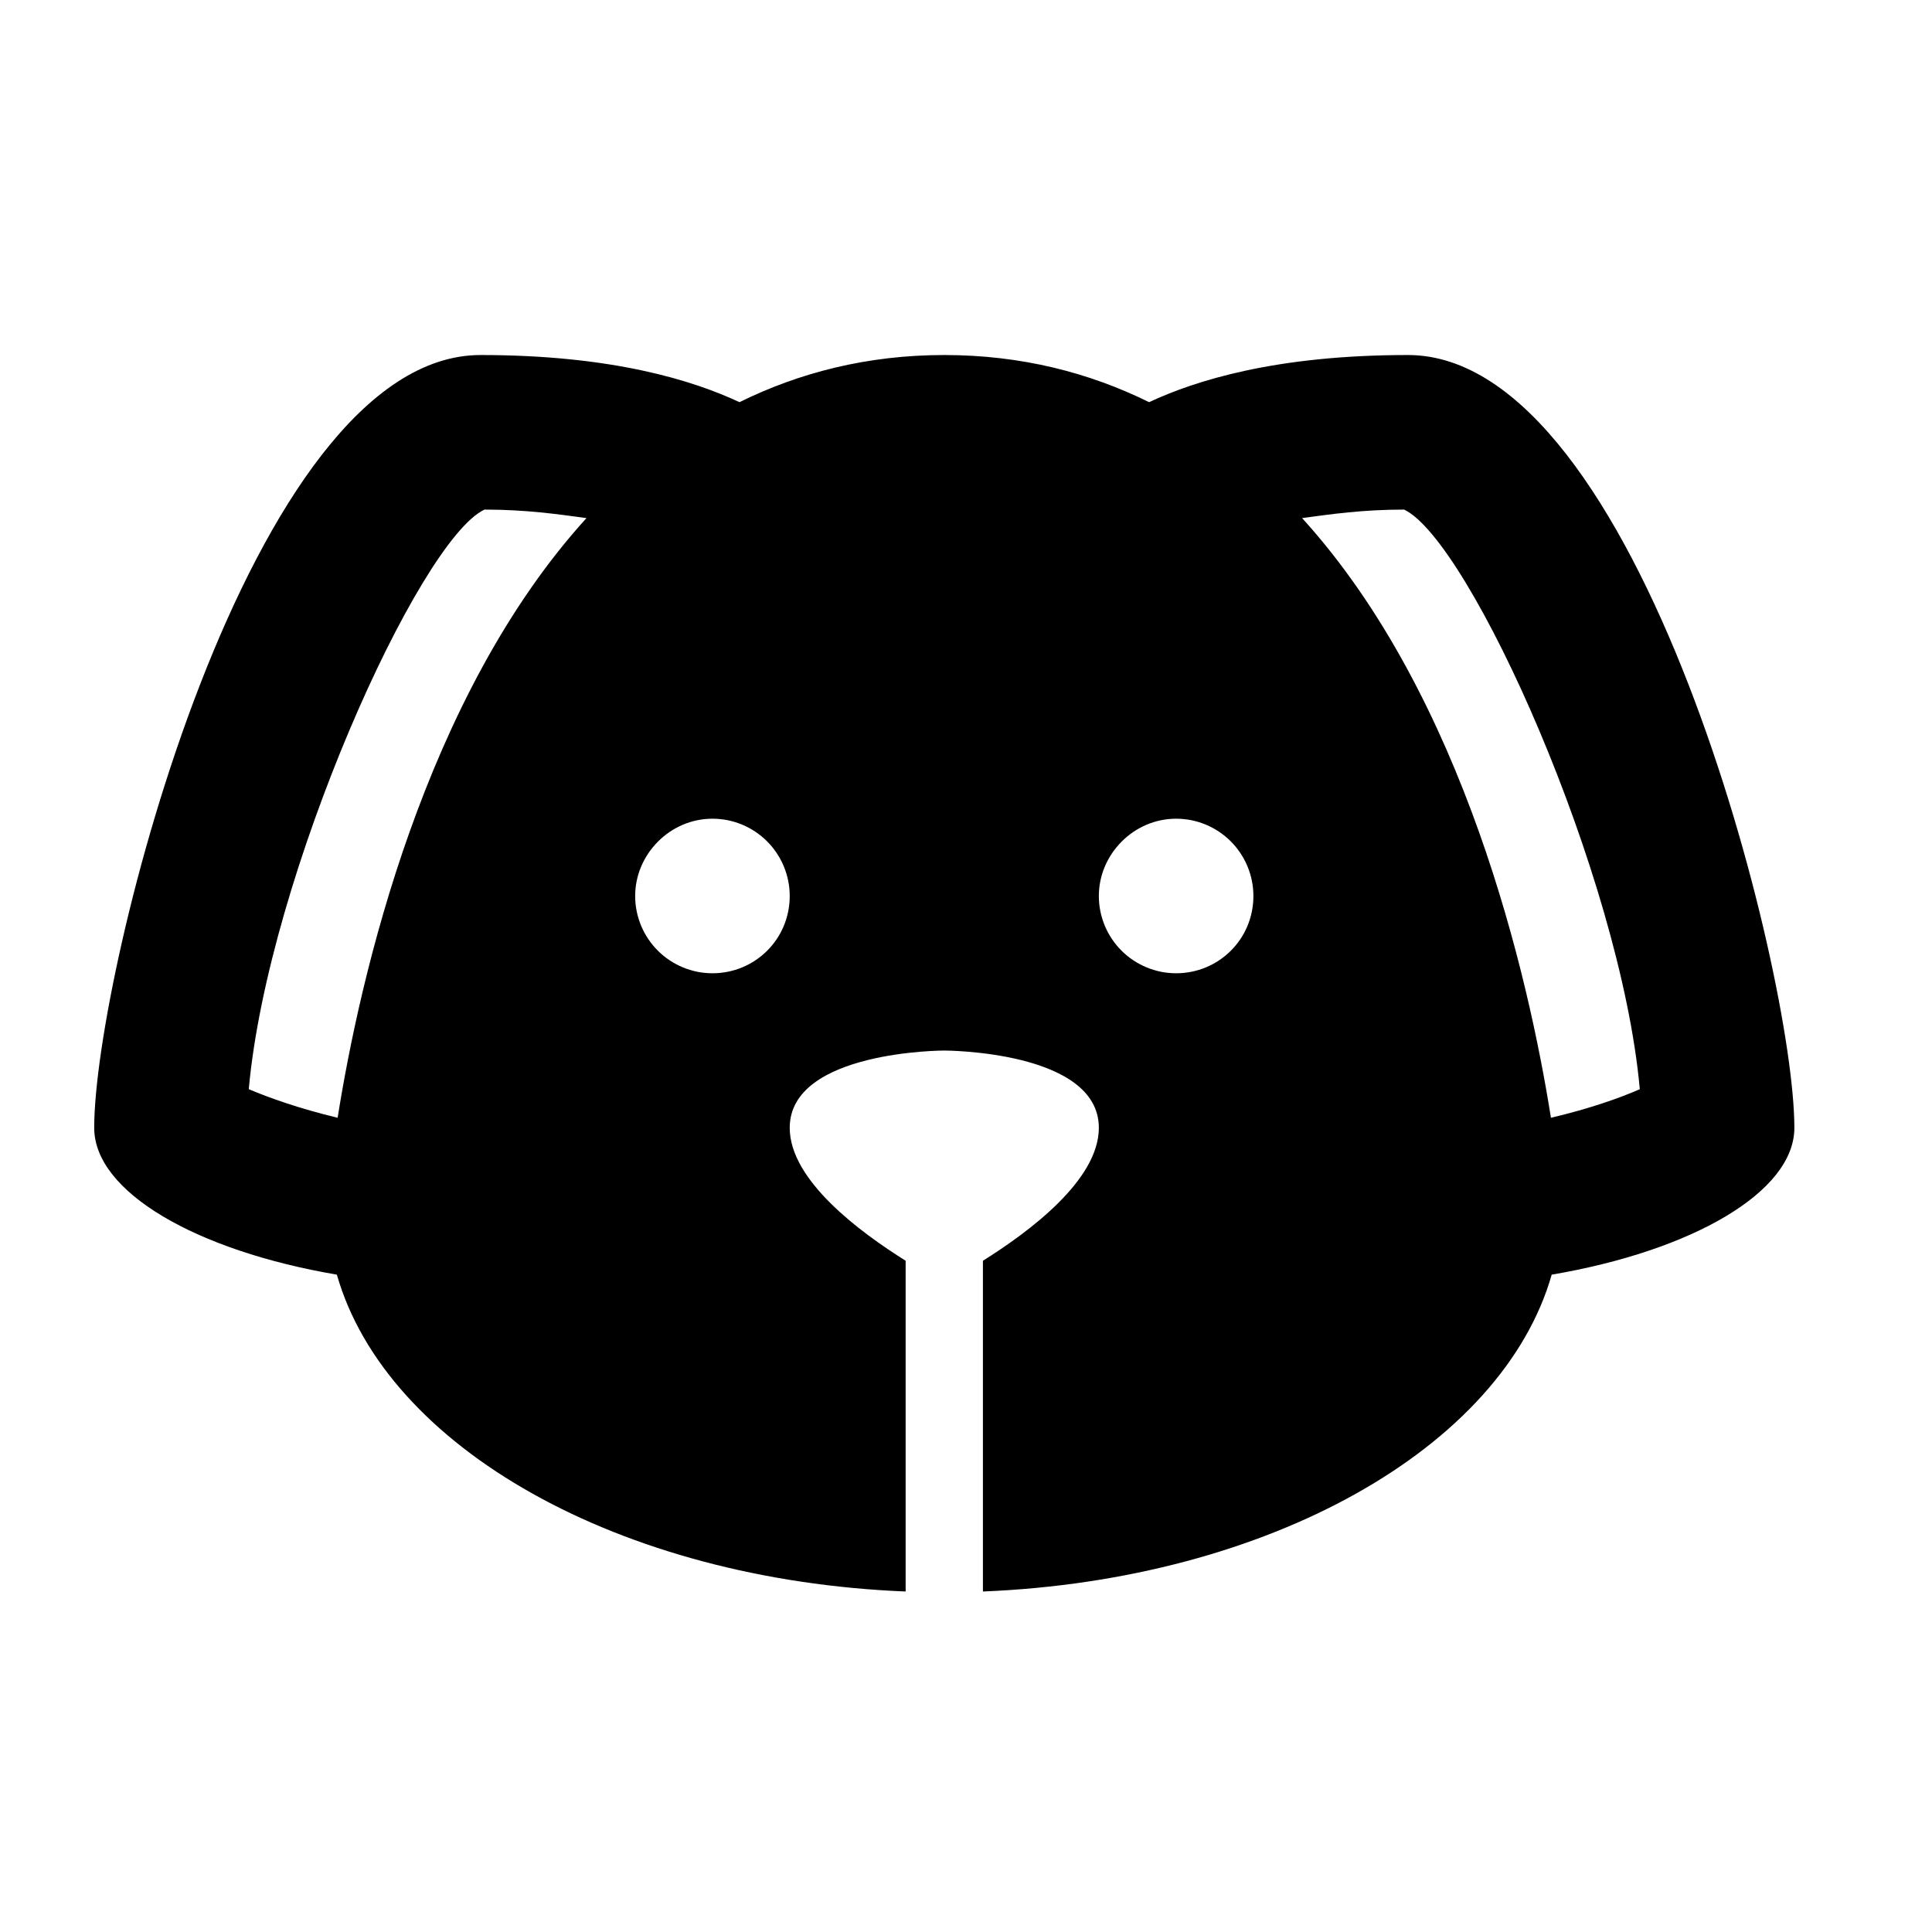 <svg width="25" height="25" viewBox="0 0 25 25" fill="none" xmlns="http://www.w3.org/2000/svg">
<path d="M18.219 4.594C16.509 4.594 15.469 4.924 14.869 5.204C14.099 4.824 13.219 4.594 12.219 4.594C11.219 4.594 10.339 4.824 9.569 5.204C8.969 4.924 7.929 4.594 6.219 4.594C3.219 4.594 1.219 12.594 1.219 14.594C1.219 15.424 2.539 16.184 4.359 16.494C4.999 18.734 8.019 20.444 11.719 20.594V16.314C11.129 15.944 10.219 15.274 10.219 14.594C10.219 13.594 12.219 13.594 12.219 13.594C12.219 13.594 14.219 13.594 14.219 14.594C14.219 15.274 13.309 15.944 12.719 16.314V20.594C16.419 20.444 19.439 18.734 20.079 16.494C21.899 16.184 23.219 15.424 23.219 14.594C23.219 12.594 21.219 4.594 18.219 4.594ZM4.369 14.464C3.869 14.344 3.479 14.204 3.219 14.094C3.469 11.324 5.419 6.994 6.269 6.594C6.809 6.594 7.219 6.654 7.589 6.704C5.489 9.014 4.659 12.634 4.369 14.464ZM9.219 12.594C8.954 12.594 8.699 12.488 8.512 12.301C8.324 12.113 8.219 11.859 8.219 11.594C8.219 11.054 8.669 10.594 9.219 10.594C9.484 10.594 9.738 10.699 9.926 10.887C10.113 11.074 10.219 11.329 10.219 11.594C10.219 12.154 9.769 12.594 9.219 12.594ZM15.219 12.594C14.954 12.594 14.699 12.488 14.512 12.301C14.324 12.113 14.219 11.859 14.219 11.594C14.219 11.054 14.669 10.594 15.219 10.594C15.484 10.594 15.738 10.699 15.926 10.887C16.113 11.074 16.219 11.329 16.219 11.594C16.219 12.154 15.769 12.594 15.219 12.594ZM20.069 14.464C19.779 12.634 18.949 9.014 16.849 6.704C17.219 6.654 17.629 6.594 18.169 6.594C19.019 6.994 20.969 11.324 21.219 14.094C20.969 14.204 20.579 14.344 20.069 14.464Z" fill="black"/>
</svg>
